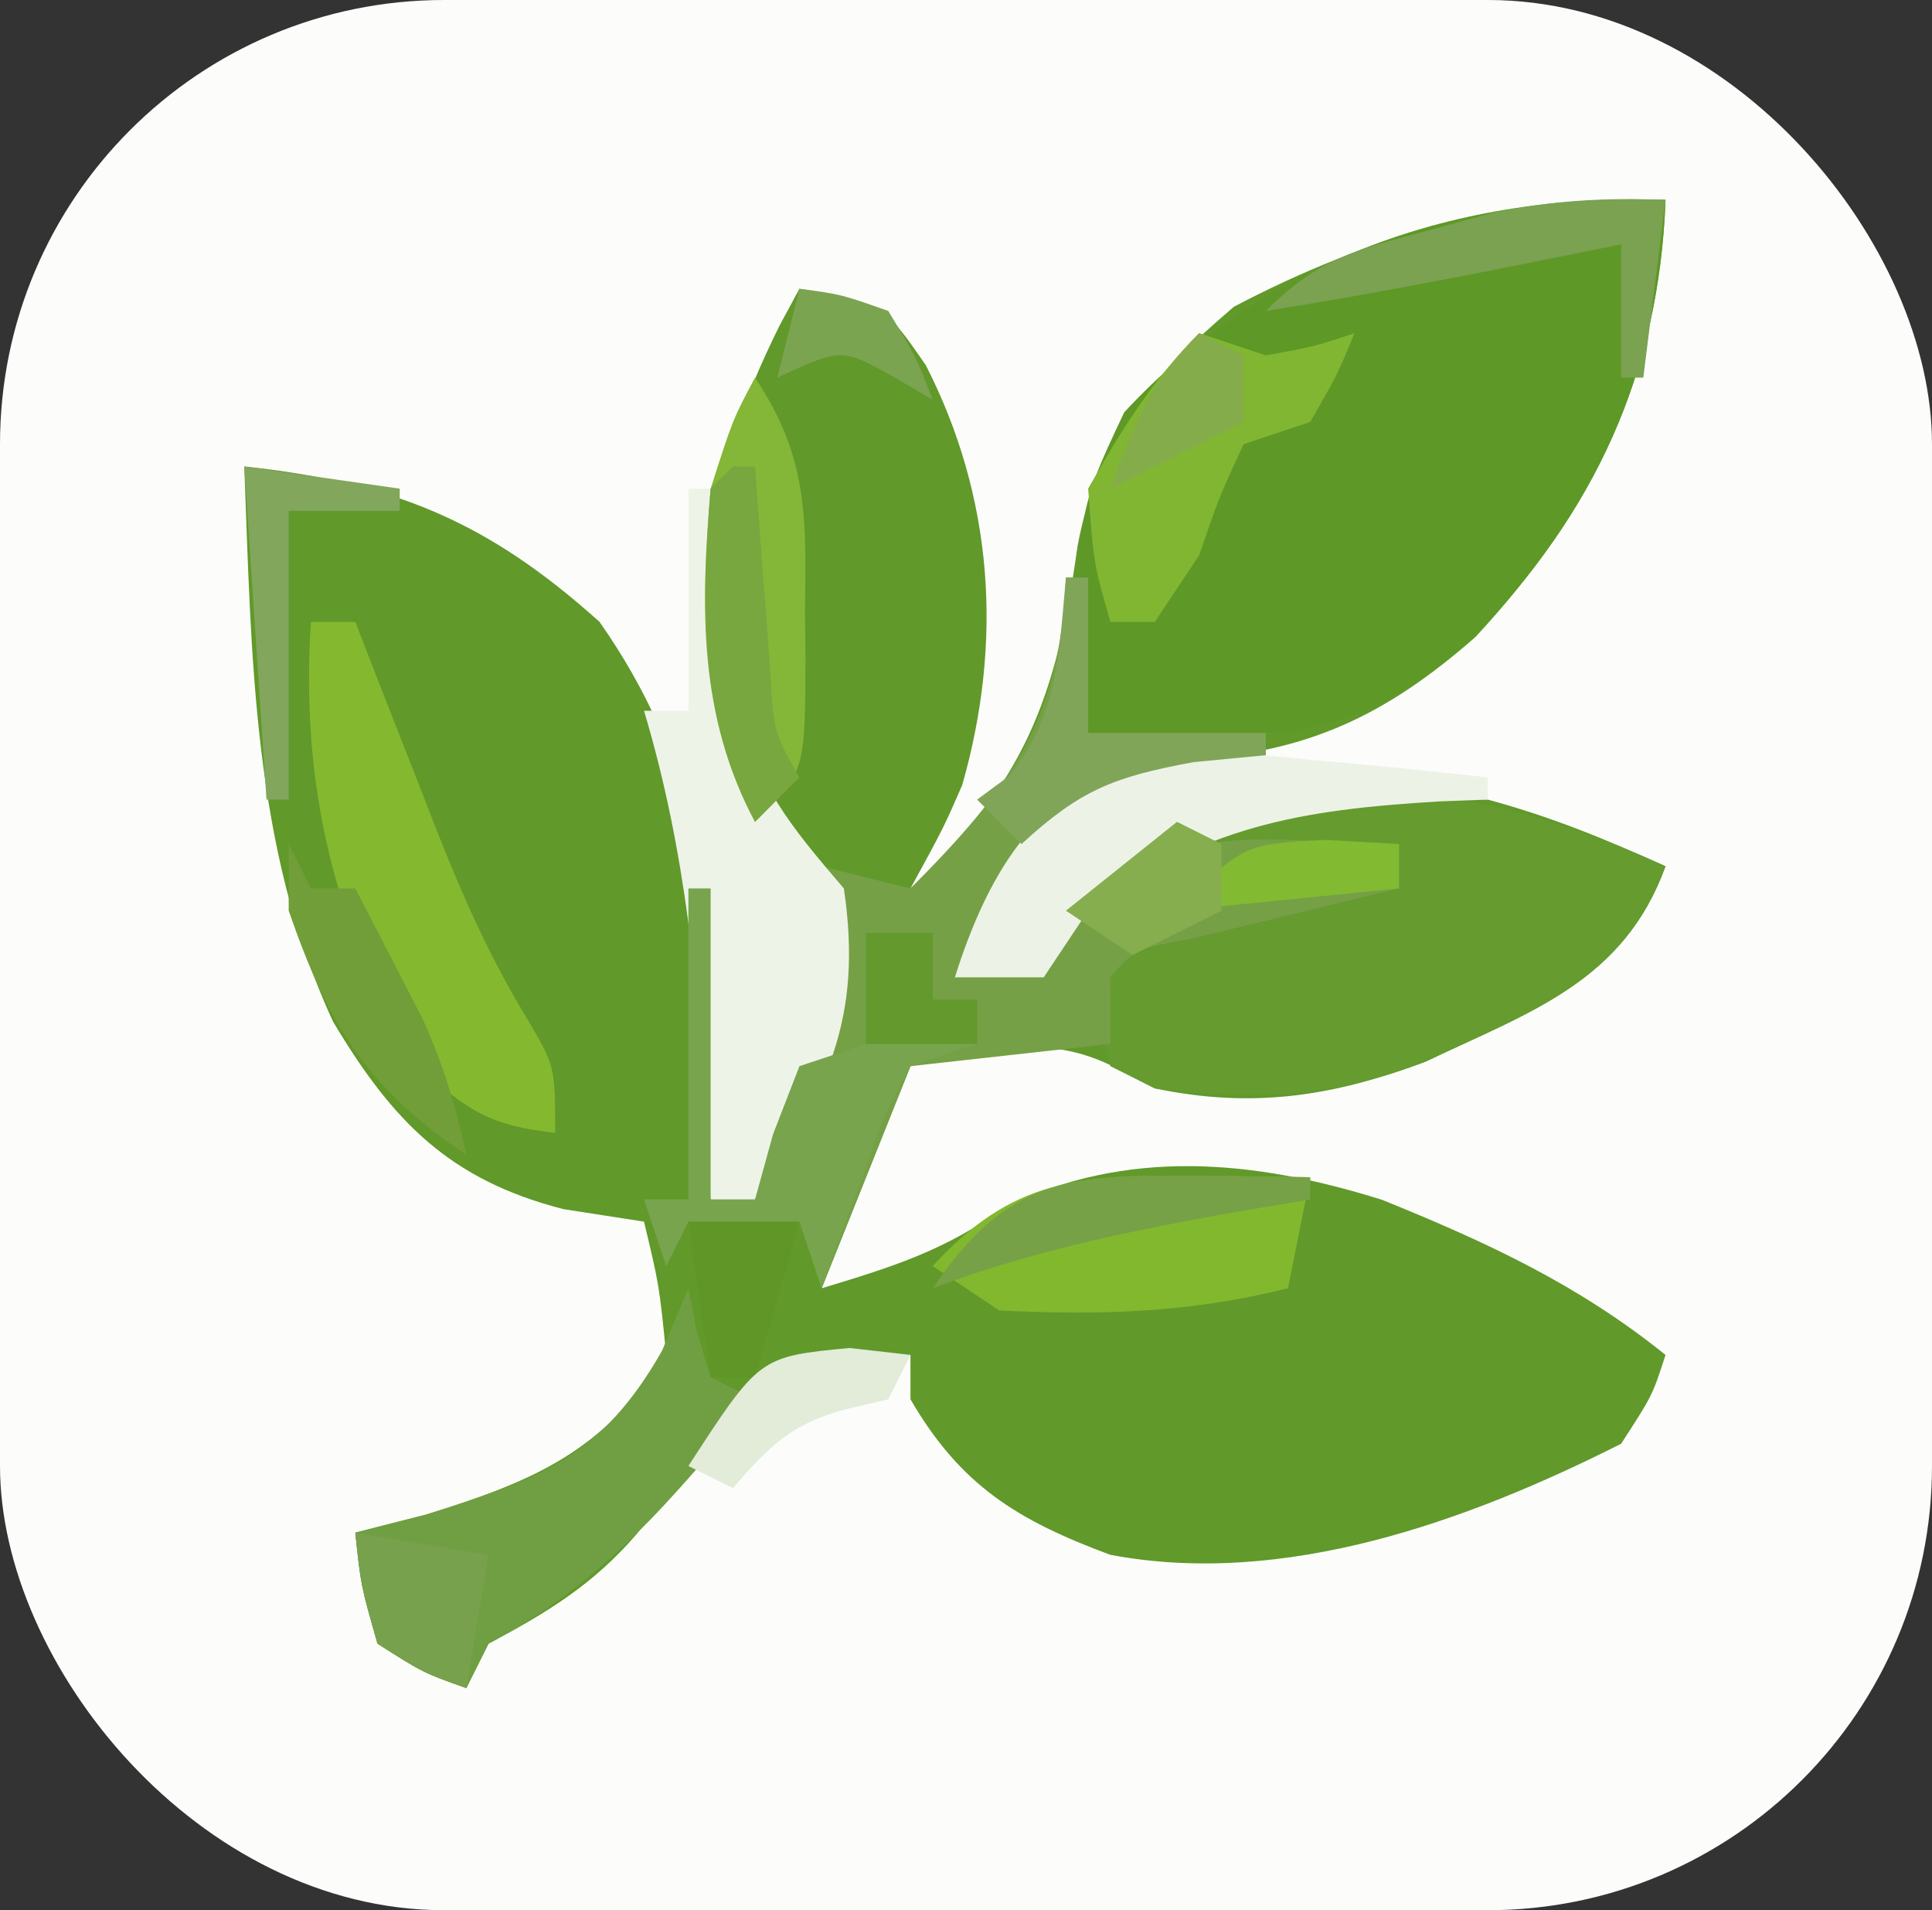 <?xml version="1.0" encoding="UTF-8"?>
<svg version="1.1" xmlns="http://www.w3.org/2000/svg" width="87" height="86" viewBox="0 0 87 86" preserveAspectRatio="xMidYMid meet">
	<rect x="0" y="0" width="87" height="86" fill="#333333" stroke="none"/>
	<!-- Rounded clipping mask (20px radius) -->
	<defs>
		<clipPath id="rounded-clip">
			<rect x="0" y="0" width="87" height="86" rx="20" ry="20" />
		</clipPath>
	</defs>
	<g clip-path="url(#rounded-clip)">
	<path d="M0 0 C28.71 0 57.42 0 87 0 C87 28.38 87 56.76 87 86 C58.29 86 29.58 86 0 86 C0 57.62 0 29.24 0 0 Z " fill="#FCFDFB" transform="translate(0,0)"/>
<path d="M0 0 C-0.29 7.825 -3.206 13.91 -8.555 19.676 C-12.564 23.197 -16.136 24.898 -21.438 25.188 C-26.334 26.304 -28.228 28.972 -31 33 C-31.495 33.99 -31.495 33.99 -32 35 C-27.727 34.525 -25.897 31.969 -23 29 C-18.32 26.08 -13.337 26.493 -8 27 C-5.145 27.773 -2.707 28.774 0 30 C-1.888 35.2 -6.078 36.544 -10.816 38.797 C-14.985 40.372 -18.621 40.918 -23 40 C-23.998 39.478 -23.998 39.478 -25.016 38.945 C-28.102 37.475 -30.736 38.372 -34 39 C-35.98 43.95 -35.98 43.95 -38 49 C-34.933 48.073 -32.401 47.298 -29.812 45.375 C-24.281 42.67 -18.535 43.203 -12.758 45.02 C-8.085 46.91 -3.94 48.824 0 52 C-0.59 53.828 -0.59 53.828 -2 56 C-8.924 59.494 -17.186 62.479 -25 61 C-29.173 59.454 -31.746 57.881 -34 54 C-34 53.34 -34 52.68 -34 52 C-40.172 53.008 -42.492 55.281 -46.359 60.098 C-48.298 62.345 -50.391 63.619 -53 65 C-53.495 65.99 -53.495 65.99 -54 67 C-55.938 66.312 -55.938 66.312 -58 65 C-58.75 62.375 -58.75 62.375 -59 60 C-57.948 59.732 -56.896 59.464 -55.812 59.188 C-50.846 57.64 -47.907 56.361 -45 52 C-45.315 48.858 -45.315 48.858 -46 46 C-47.794 45.722 -47.794 45.722 -49.625 45.438 C-54.759 44.12 -57.32 41.489 -60 37 C-63.638 29.155 -63.671 20.496 -64 12 C-57.277 12.712 -53.017 14.488 -48 19 C-43.731 25.094 -42.87 30.921 -42.938 38.25 C-42.947 39.513 -42.956 40.777 -42.965 42.078 C-42.976 43.042 -42.988 44.007 -43 45 C-42.34 45 -41.68 45 -41 45 C-40.691 44.031 -40.381 43.061 -40.062 42.062 C-39 39 -39 39 -38 38 C-37.6 33.841 -37.492 31.722 -39.938 28.25 C-40.618 27.508 -41.299 26.765 -42 26 C-44.428 18.715 -43.236 12.363 -39.875 5.617 C-39.586 5.084 -39.297 4.55 -39 4 C-35.211 4.695 -35.211 4.695 -33.312 7.438 C-30.285 13.348 -29.812 19.849 -31.672 26.348 C-32.5 28.25 -32.5 28.25 -34 31 C-28.856 26.261 -27.434 22.437 -26.477 15.586 C-25.577 10.703 -23.119 7.955 -19.438 4.812 C-13.355 1.605 -6.903 -0.25 0 0 Z " fill="#61992A" transform="translate(75,9)"/>
<path d="M0 0 C-0.289 7.809 -3.177 14.06 -8.66 19.711 C-12.843 23.267 -15.226 24.125 -20.625 24.062 C-21.628 24.053 -22.631 24.044 -23.664 24.035 C-24.435 24.024 -25.206 24.012 -26 24 C-26.621 14.313 -26.621 14.313 -24.375 9.562 C-17.994 2.678 -9.341 -0.338 0 0 Z " fill="#5E9826" transform="translate(75,9)"/>
<path d="M0 0 C6.834 -1.173 12.795 0.19 19 3 C17.113 8.198 12.924 9.54 8.191 11.801 C3.767 13.463 0.674 13.528 -4 13 C-4.66 12.67 -5.32 12.34 -6 12 C-6.625 8.938 -6.625 8.938 -7 6 C-6.34 5.67 -5.68 5.34 -5 5 C-5 5.66 -5 6.32 -5 7 C-4.469 6.783 -3.938 6.567 -3.391 6.344 C-2.684 6.065 -1.978 5.787 -1.25 5.5 C-0.554 5.222 0.142 4.943 0.859 4.656 C3 4 3 4 7 4 C7 3.34 7 2.68 7 2 C2.545 2.495 2.545 2.495 -2 3 C-1.34 2.01 -0.68 1.02 0 0 Z " fill="#659B2F" transform="translate(56,36)"/>
<path d="M0 0 C0.33 0 0.66 0 1 0 C1 2.31 1 4.62 1 7 C3.64 7 6.28 7 9 7 C9 7.33 9 7.66 9 8 C7.969 8.021 6.938 8.041 5.875 8.062 C0.773 9.297 -1.103 11.79 -4 16 C-4.33 16.66 -4.66 17.32 -5 18 C-1.736 17.637 -0.871 16.867 1.5 14.438 C5.3 10.733 9.881 12 15 12 C15 12.66 15 13.32 15 14 C14.145 14.205 13.291 14.41 12.41 14.621 C11.305 14.891 10.201 15.16 9.062 15.438 C7.96 15.704 6.858 15.971 5.723 16.246 C3.106 16.73 3.106 16.73 2 18 C2 18.99 2 19.98 2 21 C-0.97 21.33 -3.94 21.66 -7 22 C-8.32 25.3 -9.64 28.6 -11 32 C-11.33 31.01 -11.66 30.02 -12 29 C-13.65 29 -15.3 29 -17 29 C-17.33 29.66 -17.66 30.32 -18 31 C-18.33 30.01 -18.66 29.02 -19 28 C-18.34 28 -17.68 28 -17 28 C-17 23.38 -17 18.76 -17 14 C-16.67 14 -16.34 14 -16 14 C-16 18.62 -16 23.24 -16 28 C-15.34 28 -14.68 28 -14 28 C-13.536 26.546 -13.536 26.546 -13.062 25.062 C-12 22 -12 22 -11 21 C-10.929 19.648 -10.916 18.292 -10.938 16.938 C-10.958 15.638 -10.979 14.339 -11 13 C-9.68 13.33 -8.36 13.66 -7 14 C-2.507 9.479 -0.263 6.45 0 0 Z " fill="#75A046" transform="translate(48,26)"/>
<path d="M0 0 C0.33 0 0.66 0 1 0 C1.098 0.88 1.196 1.761 1.297 2.668 C1.446 3.829 1.596 4.991 1.75 6.188 C1.889 7.336 2.028 8.485 2.172 9.668 C3.095 13.381 4.546 15.129 7 18 C7.886 23.983 6.171 27.144 3 32 C2.34 32 1.68 32 1 32 C0.951 31.082 0.902 30.164 0.852 29.219 C0.447 22.571 -0.084 16.386 -2 10 C-1.34 10 -0.68 10 0 10 C0 6.7 0 3.4 0 0 Z " fill="#EEF3E8" transform="translate(31,22)"/>
<path d="M0 0 C0.124 0.639 0.247 1.279 0.375 1.938 C0.581 2.618 0.787 3.299 1 4 C1.66 4.33 2.32 4.66 3 5 C-0.666 9.447 -3.835 13.265 -9 16 C-9.33 16.66 -9.66 17.32 -10 18 C-11.938 17.312 -11.938 17.312 -14 16 C-14.75 13.375 -14.75 13.375 -15 11 C-13.948 10.732 -12.896 10.464 -11.812 10.188 C-6.665 8.584 -3.901 7.585 -1.188 2.812 C-0.6 1.42 -0.6 1.42 0 0 Z " fill="#709F43" transform="translate(31,58)"/>
<path d="M0 0 C0.66 0 1.32 0 2 0 C2.398 1.025 2.797 2.05 3.207 3.105 C3.742 4.466 4.277 5.827 4.812 7.188 C5.074 7.861 5.335 8.535 5.604 9.229 C6.803 12.265 8 14.999 9.699 17.801 C11 20 11 20 11 23 C8.17 22.697 7.035 22.033 4.938 20.062 C1.021 13.872 -0.474 7.267 0 0 Z " fill="#84B92F" transform="translate(14,28)"/>
<path d="M0 0 C0.33 0 0.66 0 1 0 C1 4.62 1 9.24 1 14 C1.66 14 2.32 14 3 14 C3.268 13.031 3.536 12.061 3.812 11.062 C4.204 10.052 4.596 9.041 5 8 C5.99 7.67 6.98 7.34 8 7 C8 5.35 8 3.7 8 2 C8.99 2 9.98 2 11 2 C11 2.99 11 3.98 11 5 C11.66 5 12.32 5 13 5 C13 5.66 13 6.32 13 7 C12.01 7.33 11.02 7.66 10 8 C8.755 10.323 8.755 10.323 7.812 13.062 C7.468 13.982 7.124 14.901 6.77 15.848 C6.516 16.558 6.262 17.268 6 18 C5.67 17.01 5.34 16.02 5 15 C3.35 15 1.7 15 0 15 C-0.33 15.66 -0.66 16.32 -1 17 C-1.33 16.01 -1.66 15.02 -2 14 C-1.34 14 -0.68 14 0 14 C0 9.38 0 4.76 0 0 Z " fill="#77A44C" transform="translate(31,40)"/>
<path d="M0 0 C0.99 0.33 1.98 0.66 3 1 C5.143 0.611 5.143 0.611 7 0 C6.188 1.938 6.188 1.938 5 4 C4.01 4.33 3.02 4.66 2 5 C0.894 7.391 0.894 7.391 0 10 C-0.99 11.485 -0.99 11.485 -2 13 C-2.66 13 -3.32 13 -4 13 C-4.75 10.375 -4.75 10.375 -5 7 C-3.516 4.378 -2.135 2.135 0 0 Z " fill="#80B631" transform="translate(54,15)"/>
<path d="M0 0 C0.994 0.009 1.988 0.018 3.012 0.027 C4.151 0.045 4.151 0.045 5.312 0.062 C4.982 1.712 4.652 3.362 4.312 5.062 C-0.122 6.171 -4.142 6.282 -8.688 6.062 C-9.678 5.402 -10.668 4.742 -11.688 4.062 C-8.132 0.168 -5.13 -0.06 0 0 Z " fill="#82B82E" transform="translate(53.688,52.938)"/>
<path d="M0 0 C1.182 0.105 1.182 0.105 2.389 0.213 C4.324 0.389 6.256 0.597 8.188 0.812 C8.188 1.143 8.188 1.472 8.188 1.812 C7.118 1.851 7.118 1.851 6.027 1.891 C-0.37 2.269 -4.59 3.035 -9.812 6.812 C-10.803 8.297 -10.803 8.297 -11.812 9.812 C-13.133 9.812 -14.453 9.812 -15.812 9.812 C-13.051 1.026 -8.506 -0.991 0 0 Z " fill="#EDF2E7" transform="translate(58.812,34.188)"/>
<path d="M0 0 C2.425 3.637 2.298 6.362 2.25 10.562 C2.258 11.248 2.265 11.933 2.273 12.639 C2.253 17.747 2.253 17.747 0 20 C-2.567 15.187 -2.453 10.312 -2 5 C-1 1.875 -1 1.875 0 0 Z " fill="#84B638" transform="translate(34,17)"/>
<path d="M0 0 C-0.33 2.64 -0.66 5.28 -1 8 C-1.33 8 -1.66 8 -2 8 C-2 6.02 -2 4.04 -2 2 C-2.652 2.133 -3.305 2.266 -3.977 2.402 C-8.641 3.345 -13.299 4.258 -18 5 C-15.599 2.599 -13.945 2.248 -10.688 1.375 C-9.743 1.115 -8.798 0.854 -7.824 0.586 C-5.121 0.025 -2.75 -0.11 0 0 Z " fill="#7AA251" transform="translate(75,9)"/>
<path d="M0 0 C0.33 0.66 0.66 1.32 1 2 C1.66 2 2.32 2 3 2 C3.651 3.247 4.296 4.498 4.938 5.75 C5.297 6.446 5.657 7.142 6.027 7.859 C6.956 9.902 7.532 11.811 8 14 C3.49 10.953 1.77 8.123 0 3 C0 2.01 0 1.02 0 0 Z " fill="#719E39" transform="translate(13,38)"/>
<path d="M0 0 C0.33 0 0.66 0 1 0 C1 2.31 1 4.62 1 7 C3.64 7 6.28 7 9 7 C9 7.33 9 7.66 9 8 C7.928 8.103 6.855 8.206 5.75 8.312 C2.142 8.974 0.636 9.575 -2 12 C-2.66 11.34 -3.32 10.68 -4 10 C-3.526 9.649 -3.051 9.299 -2.562 8.938 C-0.321 6.158 -0.329 3.486 0 0 Z " fill="#80A559" transform="translate(48,26)"/>
<path d="M0 0 C0.33 0 0.66 0 1 0 C1.061 0.843 1.121 1.686 1.184 2.555 C1.267 3.65 1.351 4.746 1.438 5.875 C1.519 6.966 1.6 8.056 1.684 9.18 C1.83 11.947 1.83 11.947 3 14 C2.34 14.66 1.68 15.32 1 16 C-1.547 11.225 -1.42 6.28 -1 1 C-0.67 0.67 -0.34 0.34 0 0 Z " fill="#78A63F" transform="translate(33,21)"/>
<path d="M0 0 C0.994 0.009 1.988 0.018 3.012 0.027 C4.151 0.045 4.151 0.045 5.312 0.062 C5.312 0.393 5.312 0.723 5.312 1.062 C4.226 1.244 4.226 1.244 3.117 1.43 C-1.972 2.312 -6.836 3.227 -11.688 5.062 C-8.388 0.193 -5.702 -0.067 0 0 Z " fill="#76A146" transform="translate(53.688,52.938)"/>
<path d="M0 0 C2.97 0.495 2.97 0.495 6 1 C5.67 2.98 5.34 4.96 5 7 C3.062 6.312 3.062 6.312 1 5 C0.25 2.375 0.25 2.375 0 0 Z " fill="#77A14C" transform="translate(16,69)"/>
<path d="M0 0 C2.31 0.33 4.62 0.66 7 1 C7 1.33 7 1.66 7 2 C5.35 2 3.7 2 2 2 C2 6.29 2 10.58 2 15 C1.67 15 1.34 15 1 15 C0.67 10.05 0.34 5.1 0 0 Z " fill="#82A65C" transform="translate(11,21)"/>
<path d="M0 0 C1.65 0 3.3 0 5 0 C4.34 2.31 3.68 4.62 3 7 C2.34 7 1.68 7 1 7 C0.67 4.69 0.34 2.38 0 0 Z " fill="#5F9627" transform="translate(31,55)"/>
<path d="M0 0 C1.64 0.093 1.64 0.093 3.312 0.188 C3.312 0.848 3.312 1.508 3.312 2.188 C0.013 2.518 -3.288 2.848 -6.688 3.188 C-3.688 0.188 -3.688 0.188 0 0 Z " fill="#82BA32" transform="translate(59.688,37.812)"/>
<path d="M0 0 C0.66 0.33 1.32 0.66 2 1 C2 1.99 2 2.98 2 4 C0.02 4.99 -1.96 5.98 -4 7 C-2.926 4.085 -2.222 2.222 0 0 Z " fill="#85AC4B" transform="translate(54,15)"/>
<path d="M0 0 C0.66 0.33 1.32 0.66 2 1 C2 1.99 2 2.98 2 4 C0.02 4.99 0.02 4.99 -2 6 C-2.99 5.34 -3.98 4.68 -5 4 C-3.35 2.68 -1.7 1.36 0 0 Z " fill="#86AE4E" transform="translate(53,37)"/>
<path d="M0 0 C0.907 0.103 1.815 0.206 2.75 0.312 C2.42 0.973 2.09 1.633 1.75 2.312 C1.131 2.457 0.512 2.601 -0.125 2.75 C-2.617 3.41 -3.583 4.395 -5.25 6.312 C-5.91 5.982 -6.57 5.652 -7.25 5.312 C-4.05 0.389 -4.05 0.389 0 0 Z " fill="#E2ECD9" transform="translate(38.25,60.688)"/>
<path d="M0 0 C0.99 0 1.98 0 3 0 C3 0.99 3 1.98 3 3 C3.66 3 4.32 3 5 3 C5 3.66 5 4.32 5 5 C3.35 5 1.7 5 0 5 C0 3.35 0 1.7 0 0 Z " fill="#63992D" transform="translate(39,42)"/>
<path d="M0 0 C1.875 0.25 1.875 0.25 4 1 C5.25 3.062 5.25 3.062 6 5 C5.402 4.649 4.804 4.299 4.188 3.938 C1.892 2.667 1.892 2.667 -1 4 C-0.67 2.68 -0.34 1.36 0 0 Z " fill="#7BA450" transform="translate(36,13)"/>
	</g>
</svg>
